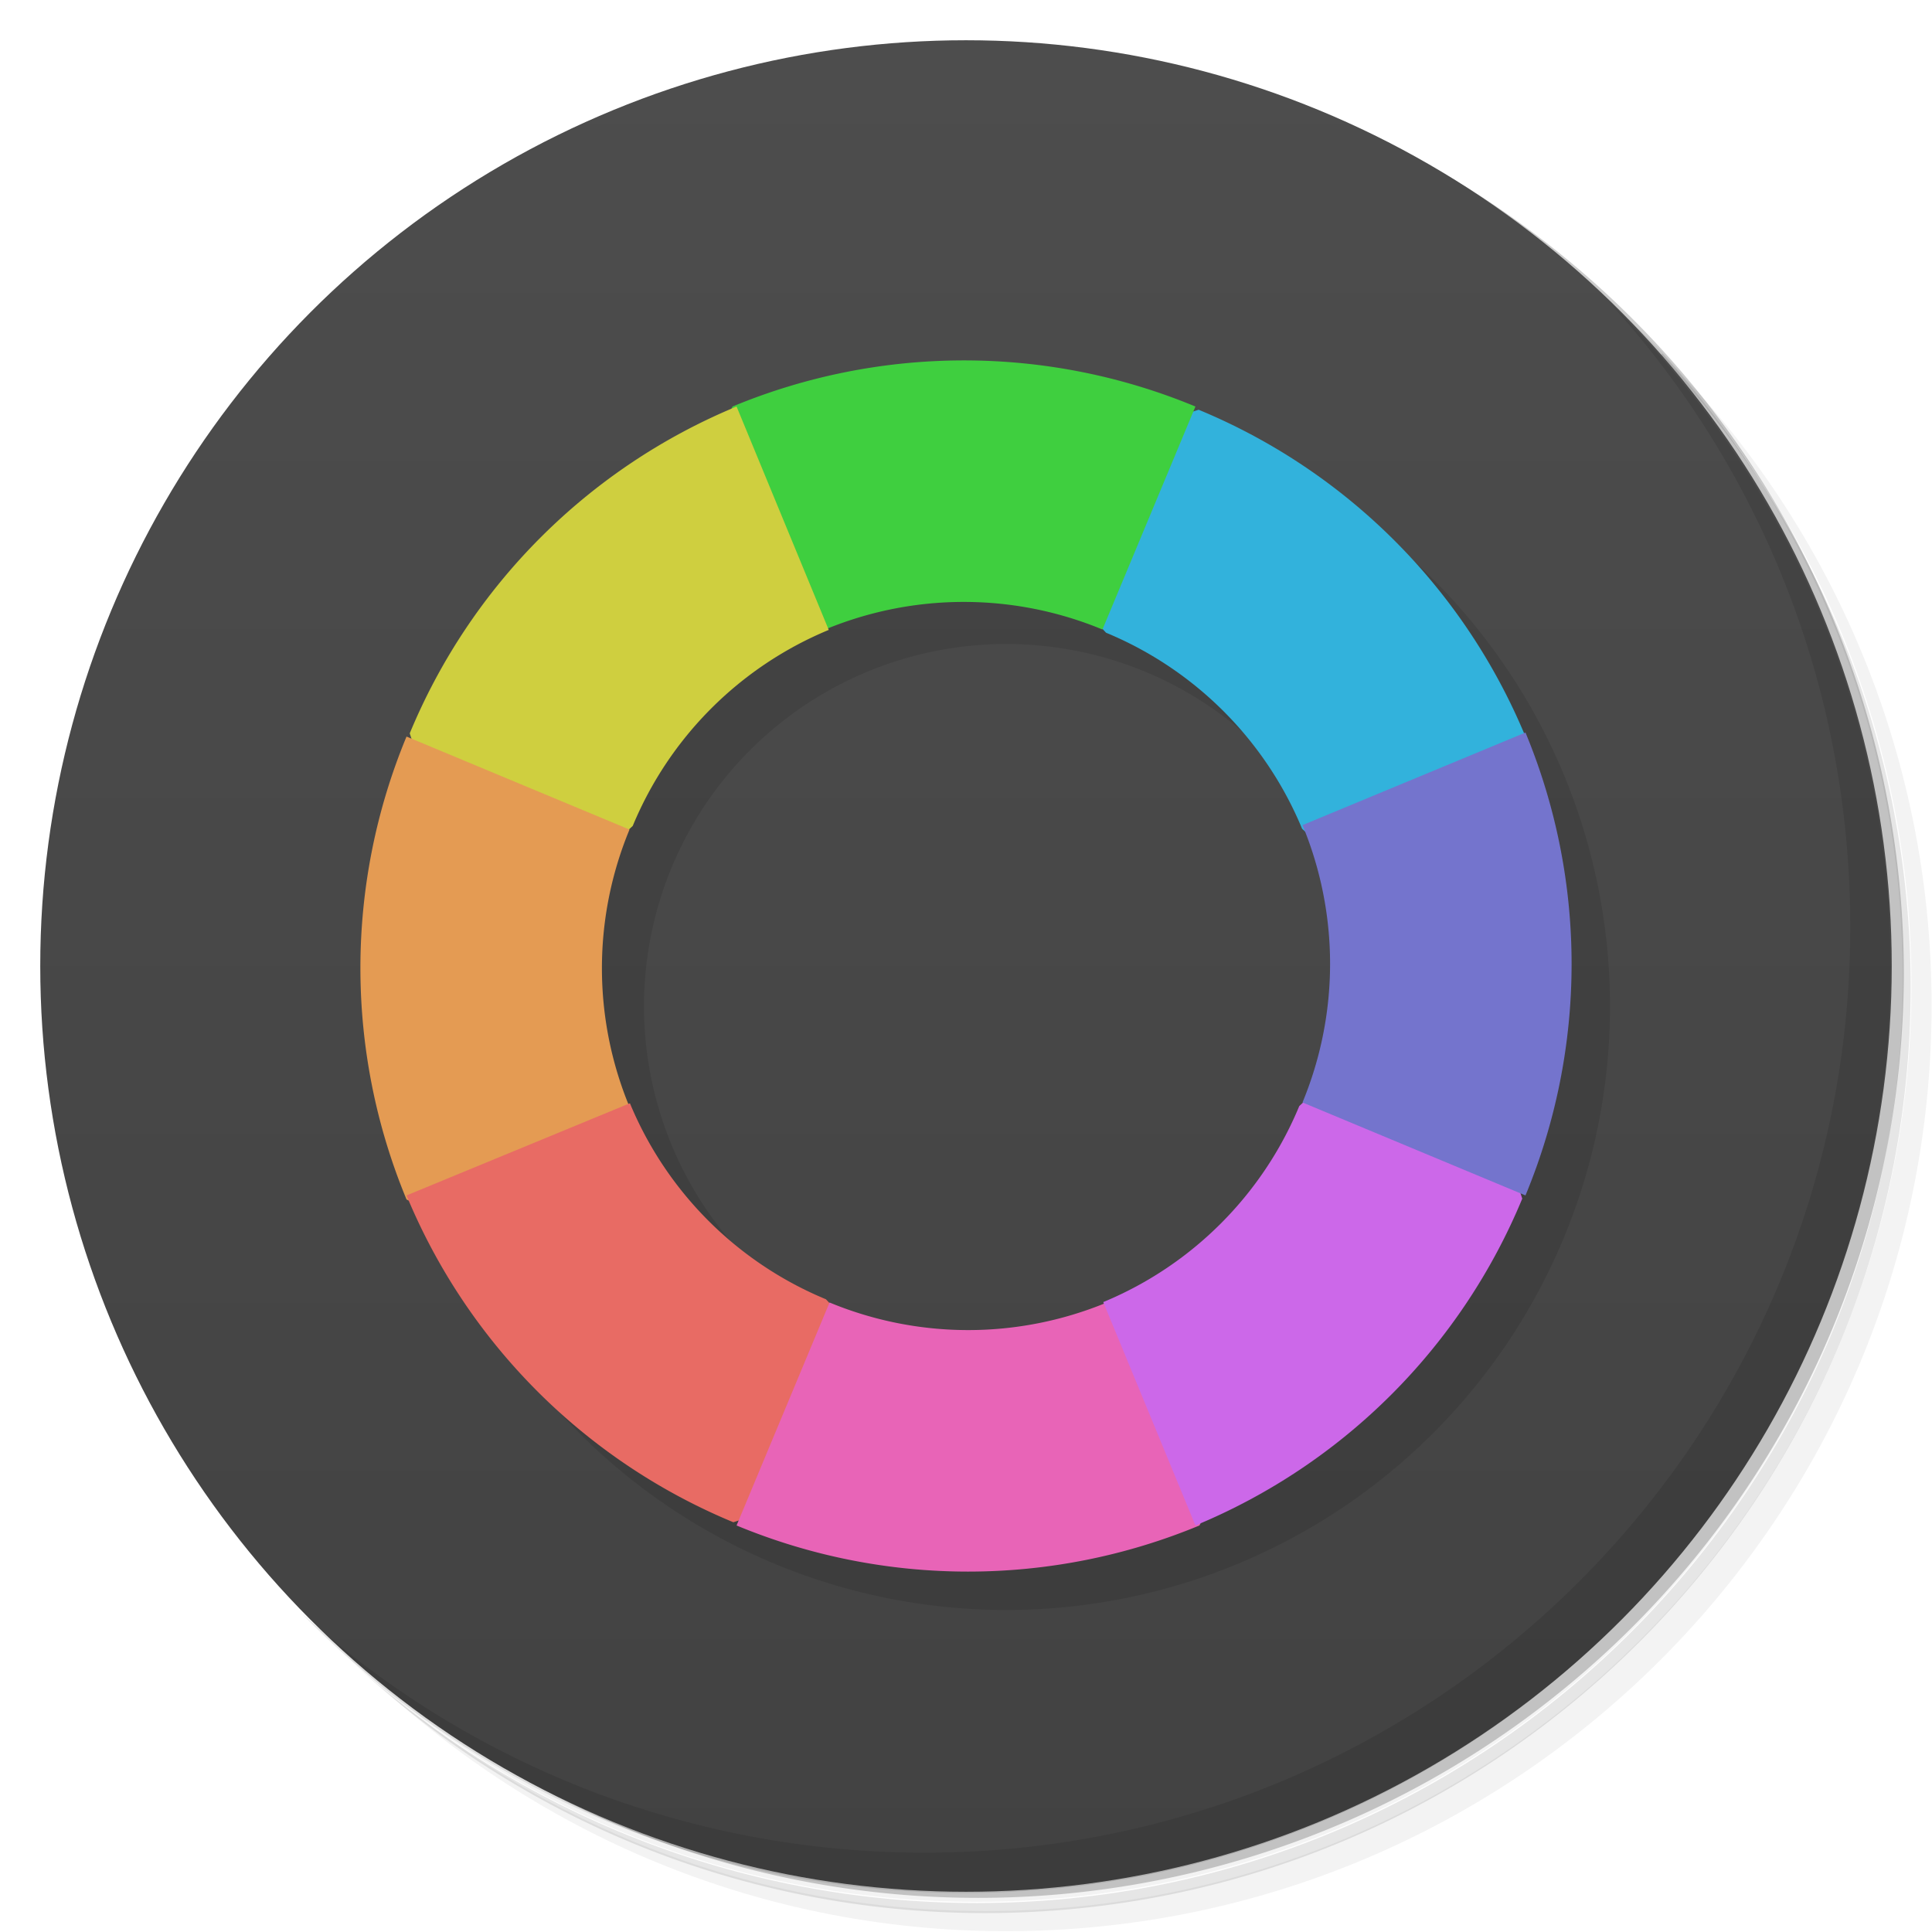 <svg version="1.1" viewBox="0 0 48 48" xmlns="http://www.w3.org/2000/svg">
 <defs>
  <linearGradient id="bg" x2="0" y1="1" y2="47" gradientUnits="userSpaceOnUse">
   <stop style="stop-color:#4d4d4d" offset="0"/>
   <stop style="stop-color:#424242" offset="1"/>
  </linearGradient>
 </defs>
 <path d="m36.3 5c5.86 4.06 9.69 10.8 9.69 18.5 0 12.4-10.1 22.5-22.5 22.5-7.67 0-14.4-3.83-18.5-9.69 1.04 1.82 2.31 3.5 3.78 4.97 4.08 3.71 9.51 5.97 15.5 5.97 12.7 0 23-10.3 23-23 0-5.95-2.26-11.4-5.97-15.5-1.47-1.48-3.15-2.74-4.97-3.78zm4.97 3.78c3.85 4.11 6.22 9.64 6.22 15.7 0 12.7-10.3 23-23 23-6.08 0-11.6-2.36-15.7-6.22 4.16 4.14 9.88 6.72 16.2 6.72 12.7 0 23-10.3 23-23 0-6.34-2.58-12.1-6.72-16.2z" style="opacity:.05"/>
 <path d="m41.3 8.78c3.71 4.08 5.97 9.51 5.97 15.5 0 12.7-10.3 23-23 23-5.95 0-11.4-2.26-15.5-5.97 4.11 3.85 9.64 6.22 15.7 6.22 12.7 0 23-10.3 23-23 0-6.08-2.36-11.6-6.22-15.7z" style="opacity:.1"/>
 <path d="m31.2 2.38c8.62 3.15 14.8 11.4 14.8 21.1 0 12.4-10.1 22.5-22.5 22.5-9.71 0-18-6.14-21.1-14.8a23 23 0 0 0 44.9-7 23 23 0 0 0-16-21.9z" style="opacity:.2"/>
 <circle cx="24" cy="24" r="23" style="fill:url(#bg)"/>
 <path d="m25 10a15 15 0 0 0 0 30 15 15 0 0 0 0-30zm0 6a9 9 0 0 1 0 18 9 9 0 0 1 0-18z" style="opacity:.1"/>
 <path d="m40 7.53c3.71 4.08 5.97 9.51 5.97 15.5 0 12.7-10.3 23-23 23-5.95 0-11.4-2.26-15.5-5.97 4.18 4.29 10 6.97 16.5 6.97 12.7 0 23-10.3 23-23 0-6.46-2.68-12.3-6.97-16.5z" style="opacity:.1"/>
 <path d="m37.9 18.3a15 15 0 0 0-8.12-8.12l-5.74 1.86 3.44 3.68a9 9 0 0 1 4.87 4.87l3.69 3.44z" style="fill:#32b2dc"/>
 <path d="m29.7 10.1a15 15 0 0 0-11.5 0l-2.74 5.37 5.04 0.17a9 9 0 0 1 6.89 0z" style="fill:#3fcf3f"/>
 <path d="m18.3 10.1a15 15 0 0 0-8.12 8.12l1.86 5.74 3.68-3.44a9 9 0 0 1 4.87-4.87z" style="fill:#cfcf3f"/>
 <path d="m10.1 18.3a15 15 0 0 0 0 11.5l5.37 2.74 0.17-5.04a9 9 0 0 1 0-6.89z" style="fill:#e49b53"/>
 <path d="m10.1 29.7a15 15 0 0 0 8.12 8.12l5.74-1.86-3.44-3.68a9 9 0 0 1-4.87-4.87z" style="fill:#e86b64"/>
 <path d="m18.3 37.9a15 15 0 0 0 11.5 0l2.74-5.37-5.04-0.17a9 9 0 0 1-6.89 0z" style="fill:#e864b7"/>
 <path d="m29.7 37.9a15 15 0 0 0 8.12-8.12l-1.86-5.74-3.68 3.44a9 9 0 0 1-4.87 4.87z" style="fill:#cc68e9"/>
 <path d="m37.9 29.7a15 15 0 0 0 0-11.5l-5.54 2.3a9 9 0 0 1 0 6.89z" style="fill:#7474cd"/>
</svg>
